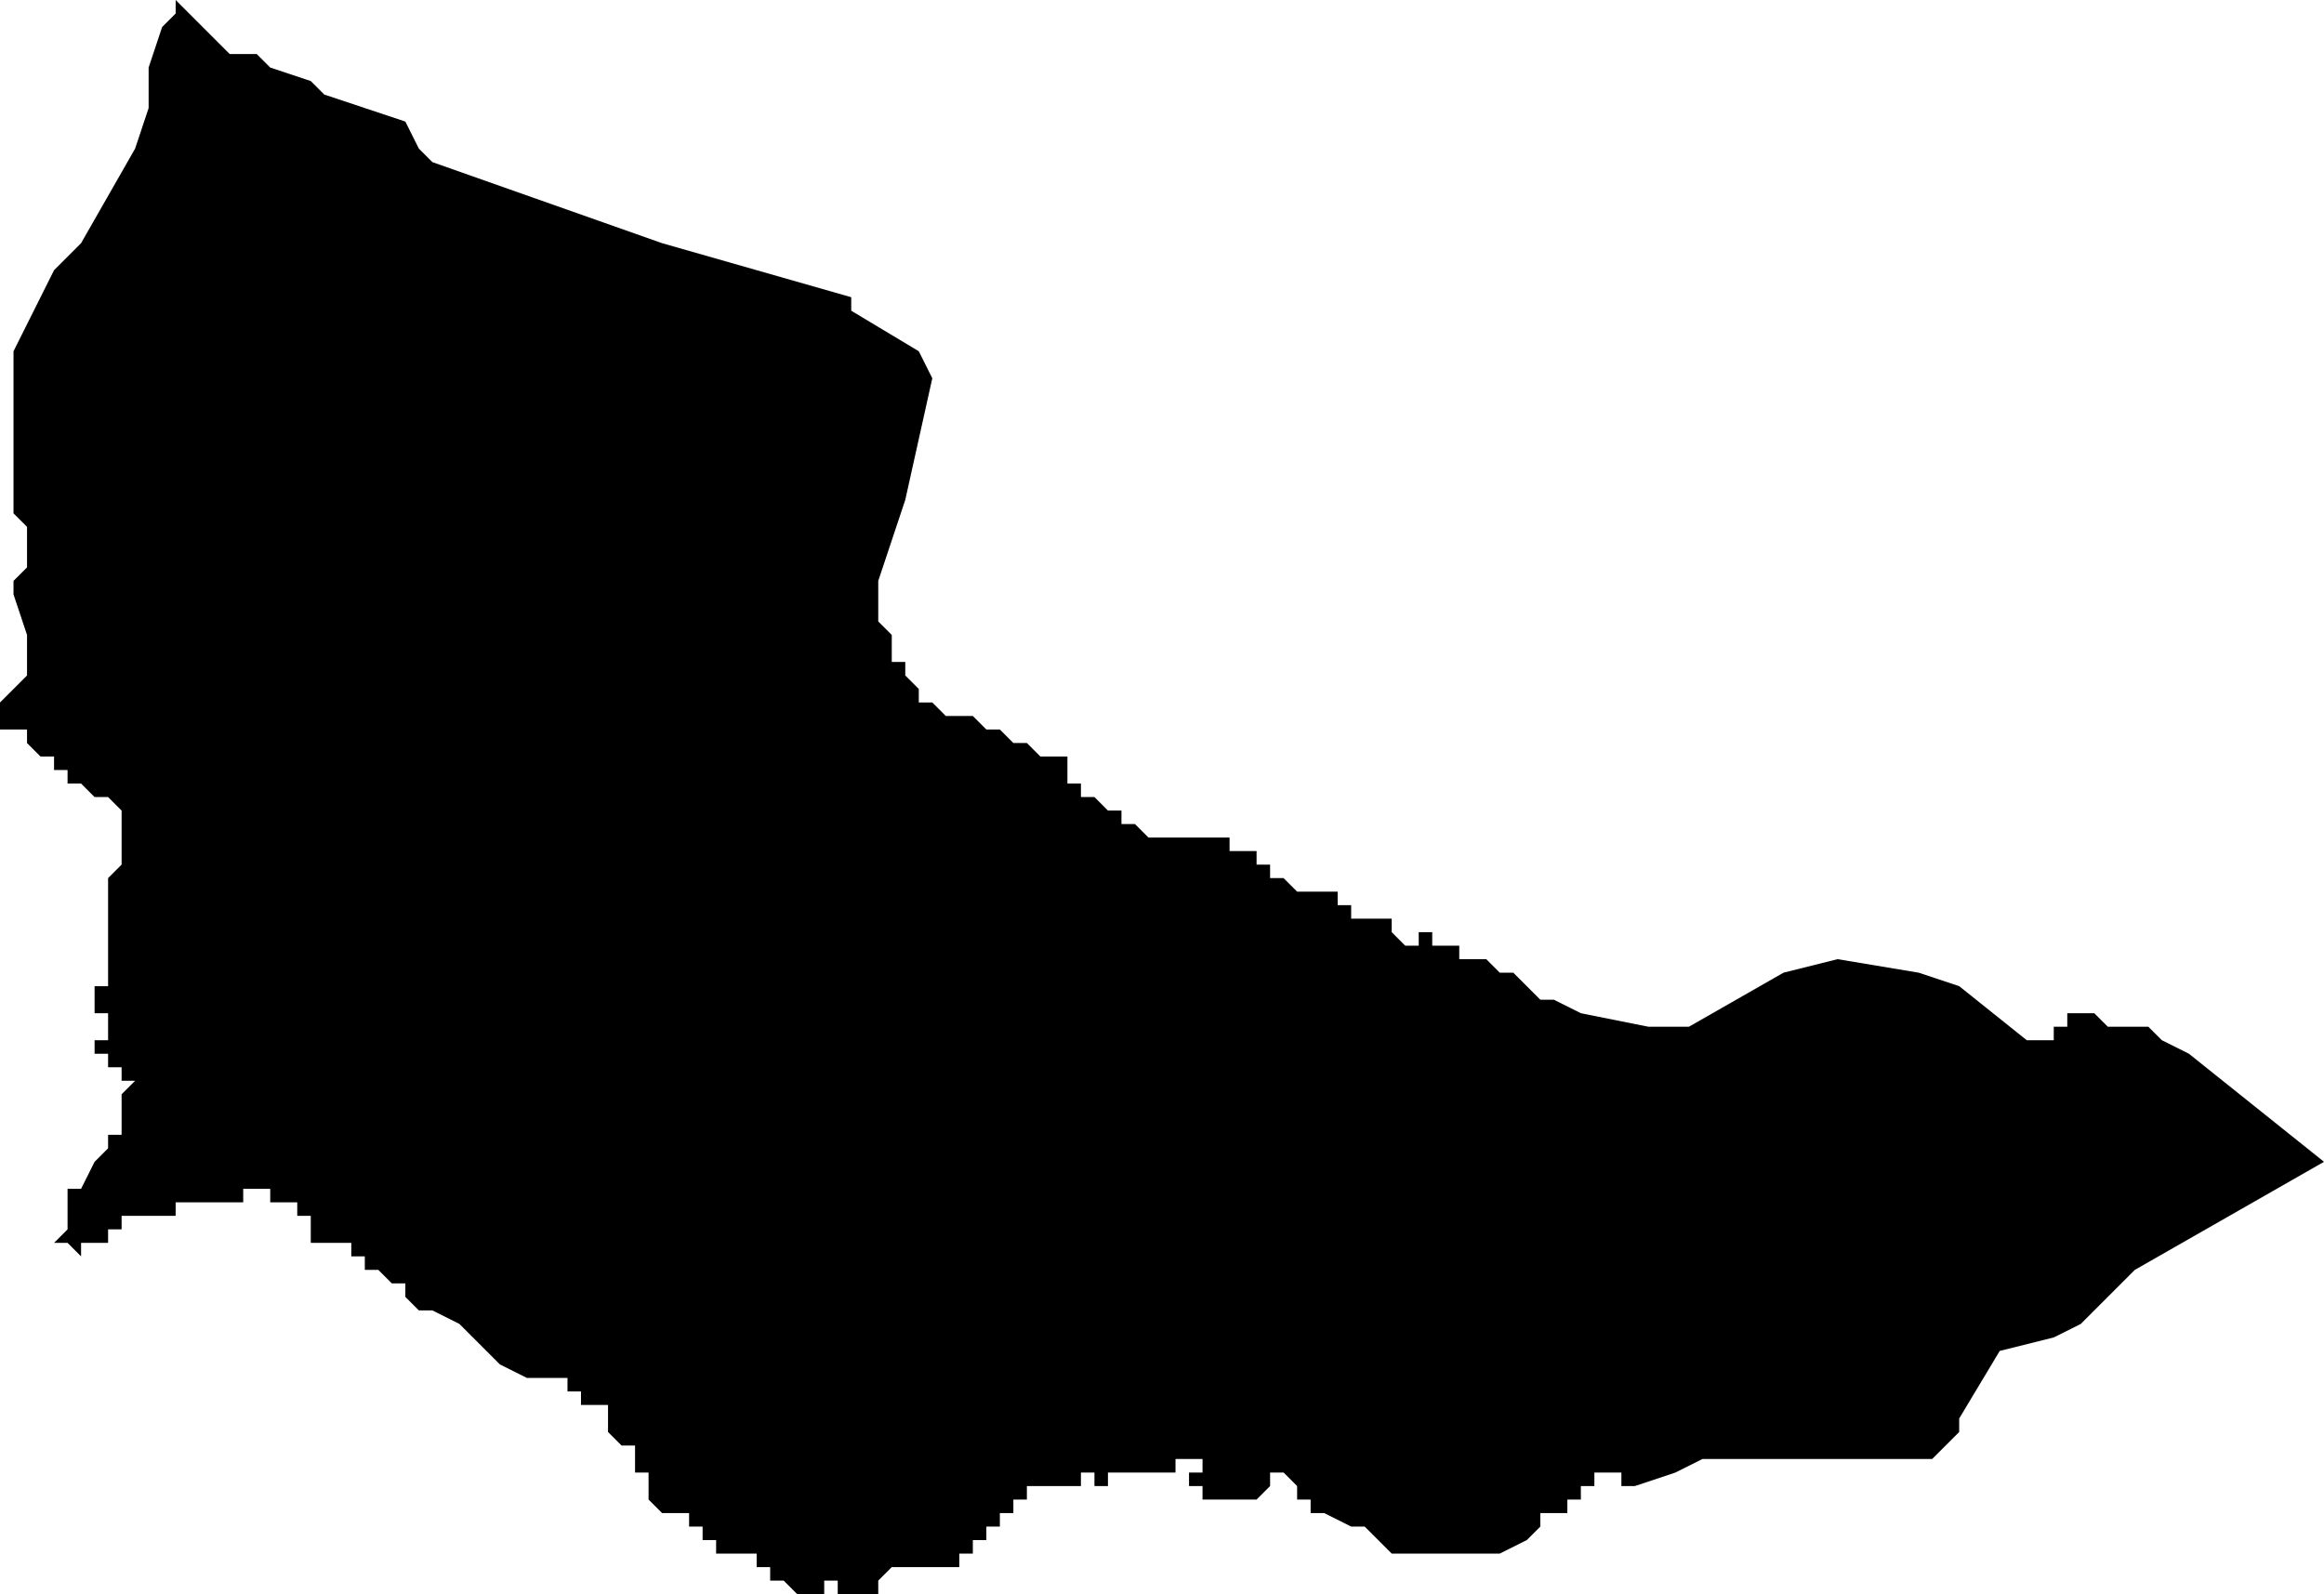 <?xml version="1.0" standalone="no"?><!DOCTYPE svg PUBLIC "-//W3C//DTD SVG 1.1//EN" "http://www.w3.org/Graphics/SVG/1.1/DTD/svg11.dtd"><svg xmlns="http://www.w3.org/2000/svg" viewBox="169 820 172 118" version = "1.1">
<g id="40202" ><path d="M 182,820 L 183,821 L 184,822 L 185,823 L 186,824 L 188,824 L 189,825 L 192,826 L 193,827 L 196,828 L 199,829 L 200,831 L 201,832 L 218,838 L 232,842 L 232,843 L 237,846 L 238,848 L 236,857 L 234,863 L 234,864 L 234,865 L 234,866 L 235,867 L 235,868 L 235,869 L 236,869 L 236,870 L 237,871 L 237,872 L 238,872 L 239,873 L 240,873 L 241,873 L 242,874 L 243,874 L 244,875 L 245,875 L 246,876 L 247,876 L 248,876 L 248,877 L 248,878 L 249,878 L 249,879 L 250,879 L 251,880 L 252,880 L 252,881 L 253,881 L 254,882 L 258,882 L 259,882 L 260,882 L 260,883 L 261,883 L 262,883 L 262,884 L 263,884 L 263,885 L 264,885 L 265,886 L 266,886 L 267,886 L 268,886 L 268,887 L 269,887 L 269,888 L 270,888 L 271,888 L 272,888 L 272,889 L 273,890 L 274,890 L 274,889 L 275,889 L 275,890 L 276,890 L 277,890 L 277,891 L 278,891 L 279,891 L 280,892 L 281,892 L 282,893 L 283,894 L 284,894 L 286,895 L 291,896 L 294,896 L 301,892 L 305,891 L 311,892 L 314,893 L 319,897 L 320,897 L 320,896 L 320,897 L 321,897 L 321,896 L 322,896 L 322,895 L 323,895 L 324,895 L 325,896 L 326,896 L 327,896 L 328,896 L 329,897 L 331,898 L 341,906 L 327,914 L 325,916 L 323,918 L 321,919 L 317,920 L 314,925 L 314,926 L 312,928 L 310,928 L 308,928 L 305,928 L 303,928 L 301,928 L 299,928 L 297,928 L 295,928 L 293,929 L 290,930 L 289,930 L 289,929 L 288,929 L 287,929 L 287,930 L 286,930 L 286,931 L 285,931 L 285,932 L 284,932 L 283,932 L 283,933 L 282,934 L 280,935 L 277,935 L 275,935 L 273,935 L 272,935 L 270,933 L 269,933 L 267,932 L 266,932 L 266,931 L 265,931 L 265,930 L 264,929 L 263,929 L 263,930 L 262,931 L 261,931 L 261,932 L 261,931 L 260,931 L 259,931 L 258,931 L 258,932 L 258,931 L 258,930 L 257,930 L 257,929 L 258,929 L 258,928 L 257,928 L 256,928 L 256,929 L 255,929 L 254,929 L 253,929 L 252,929 L 251,929 L 251,930 L 250,930 L 250,929 L 249,929 L 249,930 L 248,930 L 247,930 L 246,930 L 245,930 L 245,931 L 244,931 L 244,932 L 243,932 L 243,933 L 242,933 L 242,934 L 241,934 L 241,933 L 241,934 L 241,935 L 240,935 L 240,936 L 239,936 L 238,936 L 237,936 L 236,936 L 235,936 L 234,937 L 234,938 L 233,938 L 232,938 L 231,938 L 231,937 L 230,937 L 230,938 L 229,938 L 228,938 L 227,937 L 226,937 L 226,936 L 225,936 L 225,935 L 224,935 L 223,935 L 222,935 L 222,934 L 221,934 L 221,933 L 220,933 L 220,932 L 219,932 L 218,932 L 217,931 L 217,930 L 217,929 L 216,929 L 216,928 L 216,927 L 215,927 L 214,926 L 214,925 L 214,924 L 213,924 L 212,924 L 212,923 L 211,923 L 211,922 L 210,922 L 209,922 L 208,922 L 206,921 L 204,919 L 203,918 L 201,917 L 200,917 L 199,916 L 199,915 L 198,915 L 197,914 L 196,914 L 196,913 L 195,913 L 195,912 L 194,912 L 193,912 L 192,912 L 192,911 L 192,910 L 191,910 L 191,909 L 190,909 L 189,909 L 189,908 L 188,908 L 187,908 L 187,909 L 186,909 L 185,909 L 184,909 L 183,909 L 182,909 L 182,910 L 181,910 L 180,910 L 179,910 L 178,910 L 178,911 L 177,911 L 177,912 L 176,912 L 175,912 L 175,913 L 174,912 L 173,912 L 174,911 L 174,910 L 174,909 L 174,908 L 175,908 L 176,906 L 177,905 L 177,904 L 178,904 L 178,903 L 178,902 L 178,901 L 179,900 L 178,900 L 178,899 L 177,899 L 177,898 L 176,898 L 176,897 L 177,897 L 177,896 L 177,895 L 176,895 L 176,894 L 176,893 L 177,893 L 177,892 L 177,891 L 177,890 L 177,889 L 177,888 L 177,887 L 177,886 L 177,885 L 178,884 L 178,883 L 178,882 L 178,881 L 178,880 L 177,879 L 176,879 L 175,878 L 174,878 L 174,877 L 173,877 L 173,876 L 172,876 L 171,875 L 171,874 L 170,874 L 169,874 L 169,873 L 169,872 L 171,870 L 171,867 L 170,864 L 170,863 L 171,862 L 171,861 L 172,861 L 171,861 L 171,860 L 171,859 L 170,858 L 170,854 L 170,850 L 170,849 L 170,848 L 170,846 L 172,842 L 173,840 L 175,838 L 179,831 L 180,828 L 180,825 L 181,822 L 182,821 L 182,820 " /></g>
</svg>
